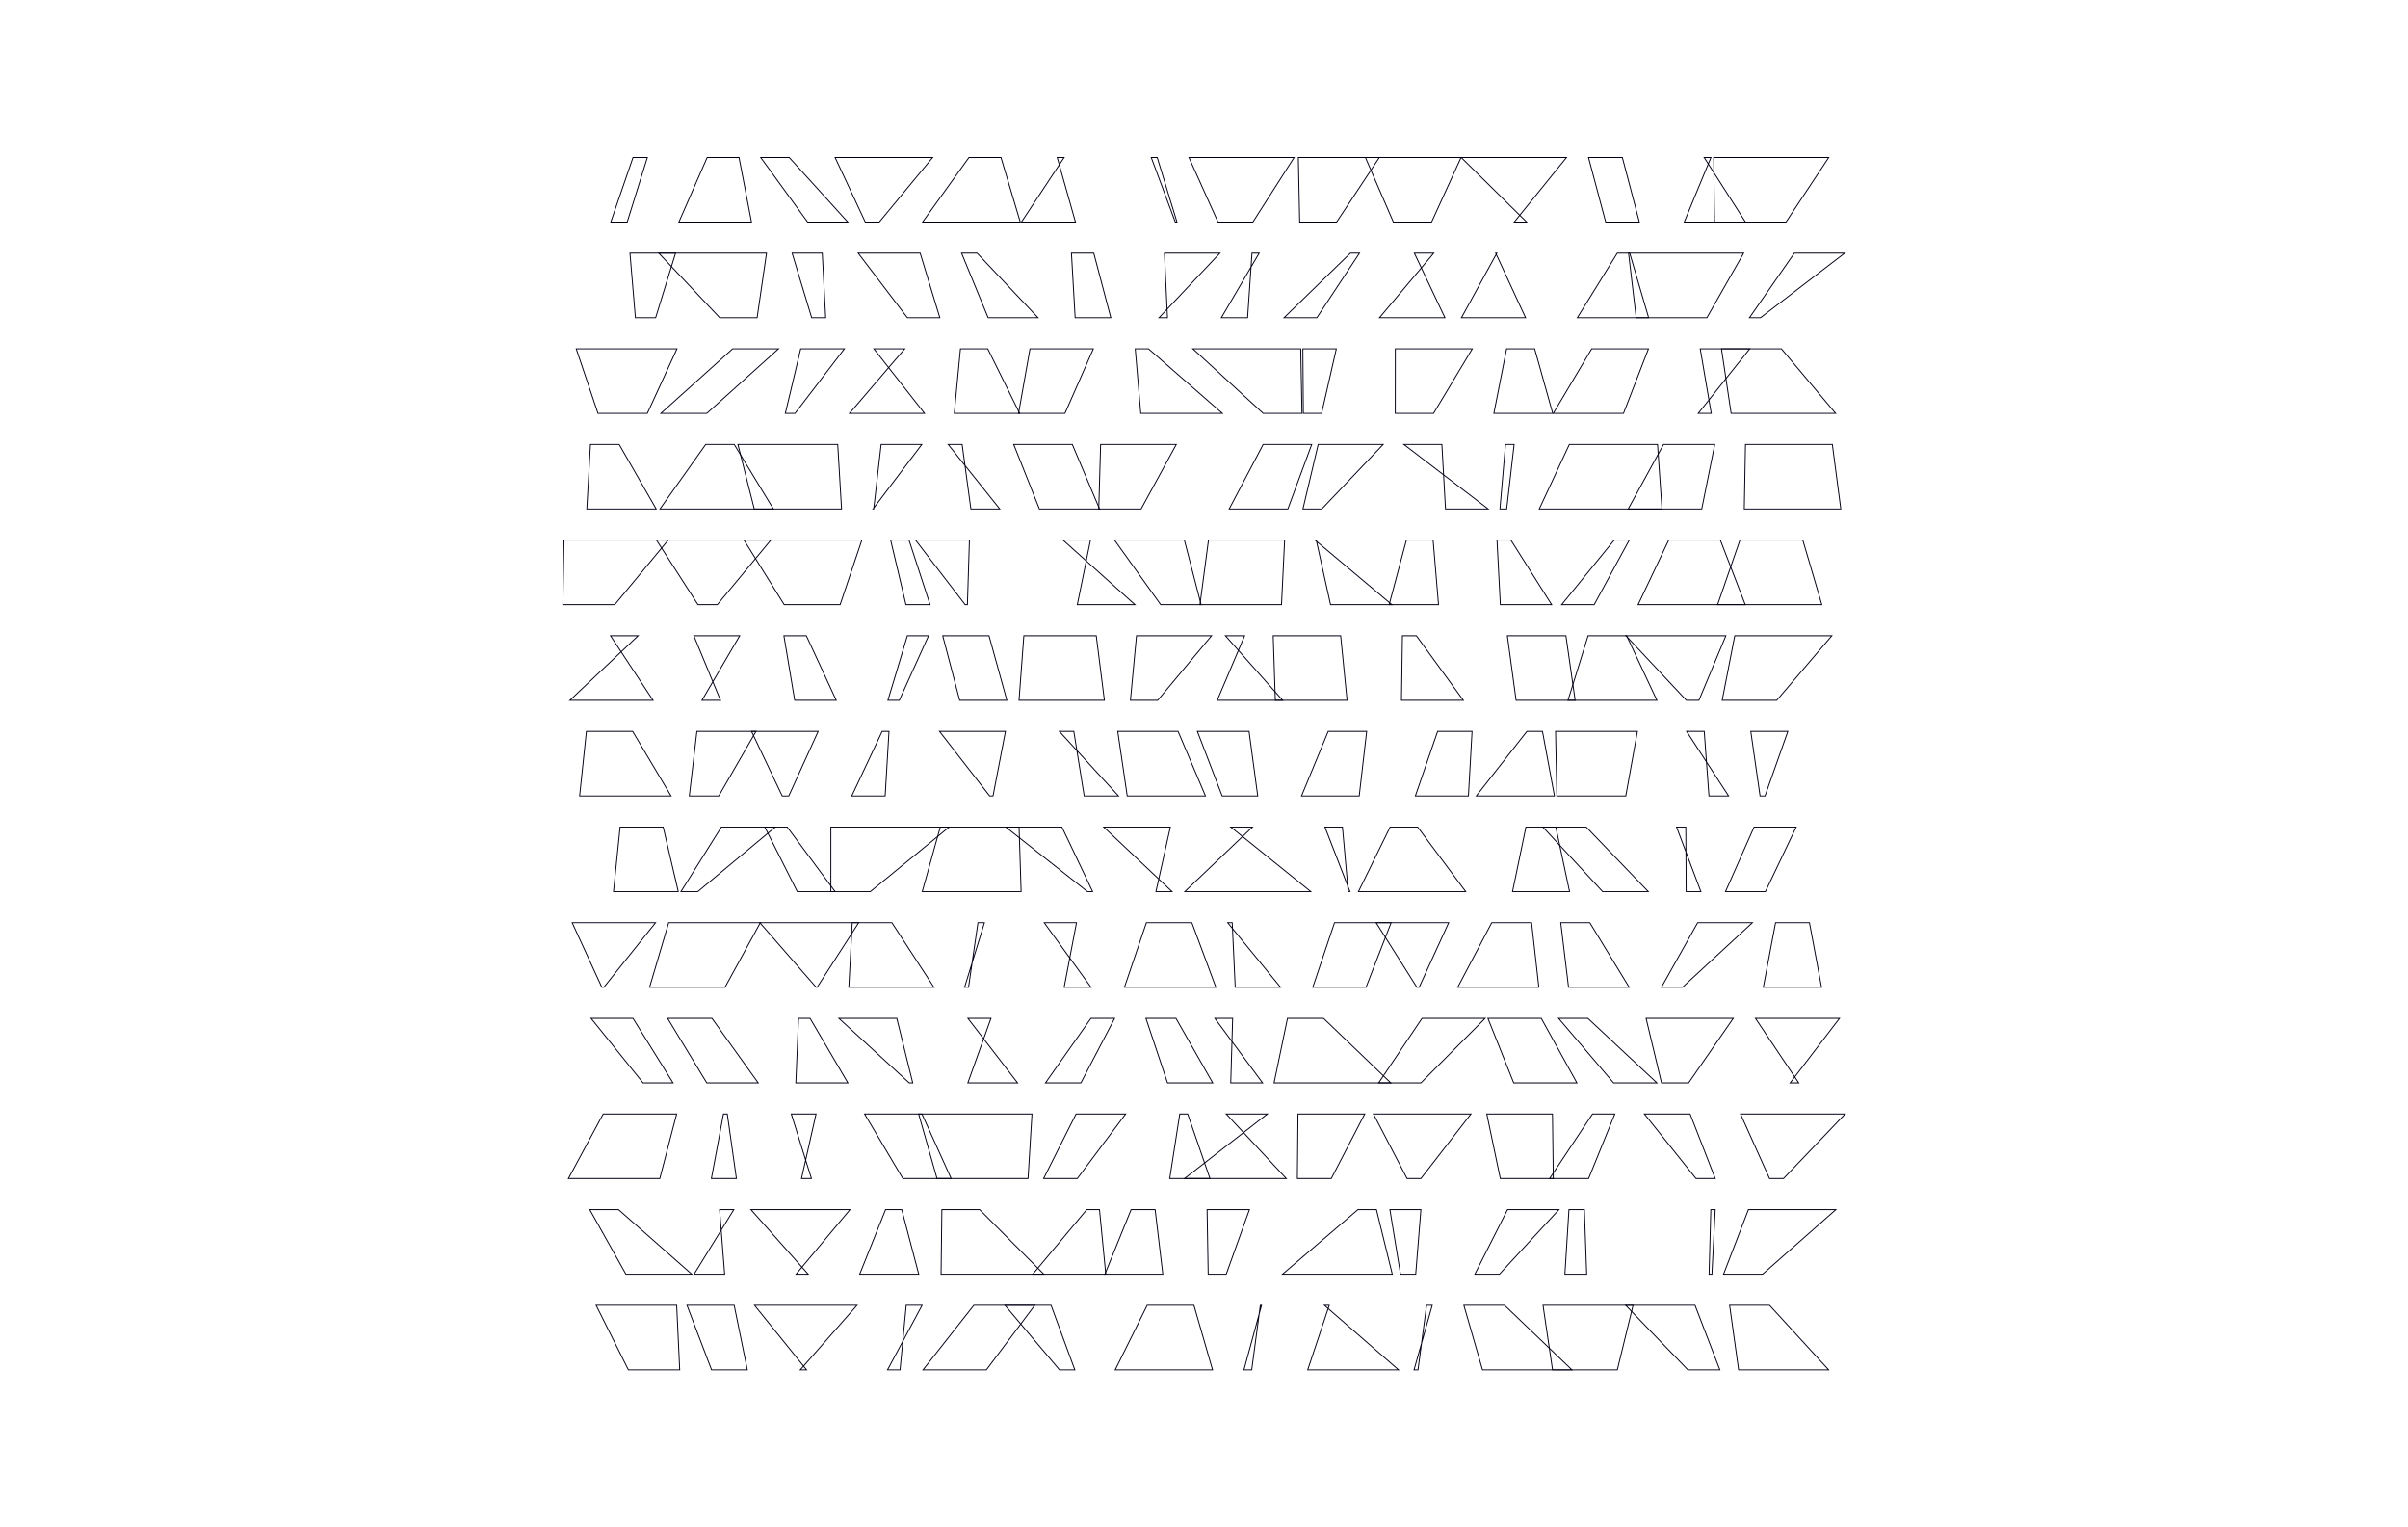 <?xml version="1.0" encoding="utf-8" ?>
<svg xmlns="http://www.w3.org/2000/svg" xmlns:cc="http://creativecommons.org/ns" xmlns:dc="http://purl.org/dc/elements/1.1/" xmlns:ev="http://www.w3.org/2001/xml-events" xmlns:inkscape="http://www.inkscape.org/namespaces/inkscape" xmlns:rdf="http://www.w3.org/1999/02/22-rdf-syntax-ns" xmlns:sodipodi="http://sodipodi.sourceforge.net/DTD/sodipodi-0.dtd" xmlns:xlink="http://www.w3.org/1999/xlink" baseProfile="tiny" height="13cm" version="1.2" viewBox="0 0 774.803 491.339" width="20.5cm">
  <defs/>
  <g fill="none" id="layer1" inkscape:groupmode="layer" inkscape:label="1" stroke="#000014" stroke-width="0.3" style="display:inline">
    <polygon points="588.389,440.669 559.42,440.669 556.524,419.9 569.36,419.9"/>
    <polygon points="553.383,440.669 543.088,440.669 523.062,419.9 545.389,419.9"/>
    <polygon points="525.46,419.9 520.389,440.669 499.543,440.669 496.484,419.9"/>
    <polygon points="503.527,409.9 504.824,389.131 509.785,389.131 510.531,409.9"/>
    <polygon points="482.457,409.9 474.547,409.9 485.057,389.131 501.604,389.131"/>
    <polygon points="459.021,419.9 456.257,440.669 454.985,440.669 460.838,419.9"/>
    <polygon points="455.523,409.9 450.63,409.9 447.218,389.131 457.192,389.131"/>
    <polygon points="436.927,389.131 442.885,389.131 447.984,409.9 412.649,409.9"/>
    <polygon points="452.742,379.131 441.917,358.362 473.291,358.362 457.194,379.131"/>
    <polygon points="439.118,358.362 428.36,379.131 417.445,379.131 417.645,358.362"/>
    <polygon points="457.198,348.362 443.596,348.362 457.565,327.592 477.866,327.592"/>
    <polygon points="456.637,317.592 455.891,317.592 442.788,296.823 466.136,296.823"/>
    <polygon points="425.847,327.592 447.502,348.362 409.947,348.362 414.264,327.592"/>
    <polygon points="397.448,317.592 396.481,296.823 395.028,296.823 412.027,317.592"/>
    <polygon points="390.891,327.592 396.622,327.592 396.006,348.362 406.253,348.362"/>
    <polygon points="390.21,348.362 375.658,348.362 368.716,327.592 378.374,327.592"/>
    <polygon points="382.156,358.362 389.32,379.131 376.376,379.131 379.601,358.362"/>
    <polygon points="362.189,358.362 346.628,379.131 335.794,379.131 346.232,358.362"/>
    <polygon points="336.389,348.362 351.024,327.592 358.642,327.592 347.795,348.362"/>
    <polygon points="311.414,348.362 318.859,327.592 311.427,327.592 327.413,348.362"/>
    <polygon points="293.686,348.362 292.548,348.362 269.915,327.592 288.553,327.592"/>
    <polygon points="290.506,379.131 278.188,358.362 296.648,358.362 306.052,379.131"/>
    <polygon points="290.151,389.131 295.618,409.9 276.614,409.9 284.944,389.131"/>
    <polygon points="301.498,379.131 295.582,358.362 332.05,358.362 330.785,379.131"/>
    <polygon points="302.8,409.9 303.056,389.131 315.202,389.131 335.868,409.9"/>
    <polygon points="296.701,419.9 285.573,440.669 289.599,440.669 291.584,419.9"/>
    <polygon points="317.372,440.669 296.993,440.669 313.351,419.9 332.964,419.9"/>
    <polygon points="345.839,440.669 340.902,440.669 323.347,419.9 338.187,419.9"/>
    <polygon points="384.154,419.9 390.152,440.669 358.83,440.669 369.121,419.9"/>
    <polygon points="402.752,440.669 400.253,440.669 405.921,419.9 405.526,419.9"/>
    <polygon points="427.706,419.9 426.135,419.9 449.998,440.669 420.771,440.669"/>
    <polygon points="388.394,389.131 402.015,389.131 394.551,409.9 388.75,409.9"/>
    <polygon points="371.678,389.131 374.148,409.9 355.516,409.9 363.941,389.131"/>
    <polygon points="349.672,389.131 353.778,389.131 355.795,409.9 332.306,409.9"/>
    <polygon points="407.793,358.362 394.56,358.362 413.885,379.131 381.128,379.131"/>
    <polygon points="429.398,296.823 447.611,296.823 439.54,317.592 422.41,317.592"/>
    <polygon points="421.758,286.823 381.222,286.823 403.005,266.054 396.002,266.054"/>
    <polygon points="426.304,266.054 434.362,286.823 433.803,286.823 431.946,266.054"/>
    <polygon points="456.142,266.054 471.609,286.823 437.094,286.823 447.296,266.054"/>
    <polygon points="472.48,256.054 455.41,256.054 462.573,235.285 473.655,235.285"/>
    <polygon points="490.983,266.054 500.604,266.054 505.022,286.823 486.677,286.823"/>
    <polygon points="496.431,266.054 510.378,266.054 530.355,286.823 515.659,286.823"/>
    <polygon points="500.16,256.054 475.015,256.054 491.297,235.285 496.31,235.285"/>
    <polygon points="500.518,235.285 526.856,235.285 523.114,256.054 500.938,256.054"/>
    <polygon points="510.983,204.515 523.386,204.515 533.128,225.285 504.519,225.285"/>
    <polygon points="527.081,194.515 536.926,173.746 553.541,173.746 561.55,194.515"/>
    <polygon points="524.23,173.746 512.944,194.515 502.48,194.515 519.383,173.746"/>
    <polygon points="523.882,163.746 535.254,142.977 551.742,142.977 547.555,163.746"/>
    <polygon points="495.272,163.746 504.95,142.977 533.328,142.977 534.762,163.746"/>
    <polygon points="482.621,163.746 484.416,142.977 487.185,142.977 484.795,163.746"/>
    <polygon points="481.673,173.746 486.14,173.746 499.26,194.515 482.749,194.515"/>
    <polygon points="452.523,173.746 461.118,173.746 462.862,194.515 446.979,194.515"/>
    <polygon points="451.253,204.515 455.735,204.515 470.846,225.285 450.944,225.285"/>
    <polygon points="428.116,194.515 423.513,173.746 423.123,173.746 447.841,194.515"/>
    <polygon points="409.667,204.515 431.375,204.515 433.432,225.285 410.354,225.285"/>
    <polygon points="389.832,204.515 372.503,225.285 363.729,225.285 365.678,204.515"/>
    <polygon points="386.471,194.515 373.466,194.515 358.611,173.746 381.087,173.746"/>
    <polygon points="386.101,194.515 388.845,173.746 413.347,173.746 412.342,194.515"/>
    <polygon points="365.172,194.515 346.638,194.515 350.876,173.746 342.04,173.746"/>
    <polygon points="355.35,225.285 327.884,225.285 329.432,204.515 352.734,204.515"/>
    <polygon points="348.85,256.054 345.513,235.285 340.86,235.285 359.895,256.054"/>
    <polygon points="341.683,266.054 351.565,286.823 349.909,286.823 323.605,266.054"/>
    <polygon points="362.698,256.054 359.648,235.285 379.058,235.285 387.877,256.054"/>
    <polygon points="393.244,256.054 385.267,235.285 401.893,235.285 404.689,256.054"/>
    <polygon points="391.663,225.285 400.472,204.515 394.293,204.515 412.713,225.285"/>
    <polygon points="427.365,235.285 439.744,235.285 437.344,256.054 418.775,256.054"/>
    <polygon points="485.009,204.515 503.851,204.515 506.822,225.285 487.822,225.285"/>
    <polygon points="463.942,142.977 451.715,142.977 478.85,163.746 465.107,163.746"/>
    <polygon points="461.263,132.977 448.949,132.977 448.964,112.208 473.732,112.208"/>
    <polygon points="470.24,102.208 481.626,81.439 481.252,81.439 490.872,102.208"/>
    <polygon points="461.326,81.439 455.083,81.439 464.925,102.208 443.865,102.208"/>
    <polygon points="470.108,50.669 460.628,71.439 448.331,71.439 439.343,50.669"/>
    <polygon points="504.037,50.669 487.222,71.439 491.23,71.439 470.156,50.669"/>
    <polygon points="527.48,71.439 516.648,71.439 511.119,50.669 522.009,50.669"/>
    <polygon points="524.006,81.439 561.039,81.439 549.213,102.208 526.461,102.208"/>
    <polygon points="541.924,71.439 550.514,50.669 548.336,50.669 561.628,71.439"/>
    <polygon points="574.661,71.439 551.67,71.439 551.405,50.669 588.416,50.669"/>
    <polygon points="577.355,81.439 593.544,81.439 566.471,102.208 562.912,102.208"/>
    <polygon points="530.467,102.208 507.524,102.208 520.381,81.439 524.38,81.439"/>
    <polygon points="512.144,112.208 530.417,112.208 522.378,132.977 499.789,132.977"/>
    <polygon points="499.605,132.977 480.67,132.977 484.764,112.208 493.792,112.208"/>
    <polygon points="550.614,132.977 547.071,112.208 563.003,112.208 546.432,132.977"/>
    <polygon points="590.639,132.977 557.017,132.977 553.903,112.208 573.175,112.208"/>
    <polygon points="592.297,163.746 561.244,163.746 561.63,142.977 589.578,142.977"/>
    <polygon points="586.188,194.515 552.661,194.515 559.855,173.746 580.075,173.746"/>
    <polygon points="555.319,204.515 546.648,225.285 542.617,225.285 523.15,204.515"/>
    <polygon points="571.687,225.285 554.135,225.285 558.182,204.515 589.416,204.515"/>
    <polygon points="567.918,256.054 566.319,256.054 563.336,235.285 575.257,235.285"/>
    <polygon points="556.196,256.054 549.879,256.054 548.36,235.285 542.685,235.285"/>
    <polygon points="577.939,266.054 568.048,286.823 555.202,286.823 564.393,266.054"/>
    <polygon points="571.305,296.823 582.215,296.823 586.098,317.592 567.372,317.592"/>
    <polygon points="563.853,296.823 541.357,317.592 534.59,317.592 546.239,296.823"/>
    <polygon points="547.278,286.823 542.543,286.823 542.422,266.054 539.445,266.054"/>
    <polygon points="511.537,296.823 524.199,317.592 504.697,317.592 502.191,296.823"/>
    <polygon points="492.808,296.823 495.138,317.592 469.048,317.592 479.985,296.823"/>
    <polygon points="495.914,327.592 507.386,348.362 487.054,348.362 478.749,327.592"/>
    <polygon points="510.901,327.592 533.122,348.362 519.187,348.362 501.487,327.592"/>
    <polygon points="519.586,358.362 511.147,379.131 498.605,379.131 512.409,358.362"/>
    <polygon points="543.326,348.362 534.613,348.362 529.648,327.592 557.704,327.592"/>
    <polygon points="551.893,379.131 545.706,379.131 529.102,358.362 543.814,358.362"/>
    <polygon points="550.477,389.131 551.894,389.131 550.829,409.9 549.917,409.9"/>
    <polygon points="569.363,379.131 560.032,358.362 593.69,358.362 573.856,379.131"/>
    <polygon points="590.704,389.131 567.126,409.9 554.57,409.9 562.571,389.131"/>
    <polygon points="576.001,348.362 578.757,348.362 564.832,327.592 591.887,327.592"/>
    <polygon points="499.786,379.131 482.74,379.131 478.391,358.362 499.531,358.362"/>
    <polygon points="505.787,440.669 477.012,440.669 471.011,419.9 484.103,419.9"/>
    <polygon points="368.864,296.823 383.498,296.823 391.216,317.592 361.803,317.592"/>
    <polygon points="371.932,286.823 377.116,286.823 355.115,266.054 376.575,266.054"/>
    <polygon points="342.411,317.592 351.041,317.592 335.987,296.823 346.375,296.823"/>
    <polygon points="310.37,317.592 311.636,317.592 314.668,296.823 316.75,296.823"/>
    <polygon points="300.498,317.592 273.118,317.592 274.219,296.823 286.981,296.823"/>
    <polygon points="296.747,286.823 302.547,266.054 327.896,266.054 328.558,286.823"/>
    <polygon points="268.712,286.823 256.536,286.823 246.079,266.054 253.296,266.054"/>
    <polygon points="267.337,286.823 267.339,266.054 305.41,266.054 280.04,286.823"/>
    <polygon points="244.649,296.823 233.284,317.592 209.01,317.592 215.157,296.823"/>
    <polygon points="219.107,286.823 232.108,266.054 249.465,266.054 224.518,286.823"/>
    <polygon points="197.4,286.823 199.526,266.054 213.386,266.054 218.247,286.823"/>
    <polygon points="194.298,317.592 193.648,317.592 184.1,296.823 210.931,296.823"/>
    <polygon points="206.914,348.362 190.178,327.592 203.664,327.592 216.56,348.362"/>
    <polygon points="212.307,379.131 182.893,379.131 194.082,358.362 217.716,358.362"/>
    <polygon points="199.019,389.131 222.584,409.9 201.401,409.9 189.764,389.131"/>
    <polygon points="191.802,419.9 217.728,419.9 218.703,440.669 202.19,440.669"/>
    <polygon points="242.766,419.9 275.758,419.9 257.489,440.669 259.523,440.669"/>
    <polygon points="240.465,440.669 228.952,440.669 221.038,419.9 236.227,419.9"/>
    <polygon points="241.627,389.131 273.494,389.131 256.134,409.9 260.047,409.9"/>
    <polygon points="236.116,389.131 223.323,409.9 233.171,409.9 231.531,389.131"/>
    <polygon points="236.95,379.131 228.897,379.131 232.781,358.362 234.015,358.362"/>
    <polygon points="254.611,358.362 261.092,379.131 257.895,379.131 262.57,358.362"/>
    <polygon points="243.96,348.362 227.412,348.362 214.809,327.592 229.071,327.592"/>
    <polygon points="256.935,327.592 260.649,327.592 272.819,348.362 256.069,348.362"/>
    <polygon points="262.599,317.592 244.497,296.823 276.298,296.823 262.929,317.592"/>
    <polygon points="251.689,256.054 241.814,235.285 263.249,235.285 253.797,256.054"/>
    <polygon points="221.794,256.054 224.228,235.285 243.255,235.285 231.27,256.054"/>
    <polygon points="225.87,225.285 231.83,225.285 223.247,204.515 238.007,204.515"/>
    <polygon points="210.126,225.285 183.36,225.285 205.331,204.515 196.44,204.515"/>
    <polygon points="188.683,235.285 203.56,235.285 215.922,256.054 186.504,256.054"/>
    <polygon points="181.113,194.515 181.469,173.746 215.014,173.746 197.804,194.515"/>
    <polygon points="211.228,173.746 248.034,173.746 230.81,194.515 224.57,194.515"/>
    <polygon points="242.706,163.746 237.431,142.977 269.547,142.977 270.779,163.746"/>
    <polygon points="236.251,142.977 248.853,163.746 212.341,163.746 227.069,142.977"/>
    <polygon points="255.81,132.977 252.689,132.977 257.631,112.208 271.698,112.208"/>
    <polygon points="283.514,142.977 296.604,142.977 280.895,163.746 281.122,163.746"/>
    <polygon points="281.181,112.208 297.482,132.977 273.33,132.977 291.114,112.208"/>
    <polygon points="309.035,112.208 317.822,112.208 328.086,132.977 307.05,132.977"/>
    <polygon points="317.939,102.208 309.393,81.439 314.383,81.439 333.993,102.208"/>
    <polygon points="328.287,71.439 296.848,71.439 311.771,50.669 322.076,50.669"/>
    <polygon points="328.648,71.439 342.39,50.669 340.173,50.669 346.044,71.439"/>
    <polygon points="344.749,81.439 351.934,81.439 357.416,102.208 345.941,102.208"/>
    <polygon points="351.798,112.208 342.66,132.977 327.737,132.977 331.408,112.208"/>
    <polygon points="365.273,112.208 369.533,112.208 393.312,132.977 367.049,132.977"/>
    <polygon points="375.646,102.208 374.672,81.439 392.522,81.439 372.928,102.208"/>
    <polygon points="405.154,81.439 402.84,81.439 401.427,102.208 392.985,102.208"/>
    <polygon points="403.123,71.439 391.906,71.439 382.559,50.669 416.397,50.669"/>
    <polygon points="430.067,71.439 418.188,71.439 417.753,50.669 443.814,50.669"/>
    <polygon points="423.712,102.208 413.155,102.208 434.505,81.439 437.438,81.439"/>
    <polygon points="419.365,132.977 419.212,112.208 429.979,112.208 425.248,132.977"/>
    <polygon points="406.45,132.977 383.805,112.208 418.52,112.208 418.934,132.977"/>
    <polygon points="406.438,142.977 422.057,142.977 414.38,163.746 395.502,163.746"/>
    <polygon points="419.235,163.746 424.138,142.977 445.047,142.977 425.294,163.746"/>
    <polygon points="353.535,163.746 354.139,142.977 378.483,142.977 367.155,163.746"/>
    <polygon points="345.027,142.977 353.802,163.746 334.438,163.746 326.18,142.977"/>
    <polygon points="321.688,163.746 305.087,142.977 309.577,142.977 312.392,163.746"/>
    <polygon points="310.538,194.515 294.587,173.746 311.923,173.746 311.274,194.515"/>
    <polygon points="299.255,194.515 291.494,194.515 286.578,173.746 292.484,173.746"/>
    <polygon points="291.951,204.515 298.771,204.515 289.367,225.285 285.698,225.285"/>
    <polygon points="270.325,194.515 252.316,194.515 239.396,173.746 277.313,173.746"/>
    <polygon points="252.233,204.515 259.455,204.515 269.071,225.285 255.705,225.285"/>
    <polygon points="286.043,235.285 284.81,256.054 274.063,256.054 283.839,235.285"/>
    <polygon points="302.291,235.285 323.515,235.285 319.517,256.054 318.442,256.054"/>
    <polygon points="318.226,204.515 323.968,225.285 308.787,225.285 303.331,204.515"/>
    <polygon points="212.647,132.977 235.743,112.208 250.5,112.208 227.418,132.977"/>
    <polygon points="217.831,112.208 208.284,132.977 192.409,132.977 185.407,112.208"/>
    <polygon points="210.96,102.208 204.446,102.208 202.698,81.439 217.376,81.439"/>
    <polygon points="231.572,102.208 211.963,81.439 246.634,81.439 243.616,102.208"/>
    <polygon points="254.872,81.439 264.571,81.439 265.671,102.208 261.166,102.208"/>
    <polygon points="276.121,81.439 296.076,81.439 302.403,102.208 291.956,102.208"/>
    <polygon points="278.415,71.439 268.707,50.669 300.09,50.669 282.907,71.439"/>
    <polygon points="253.944,50.669 272.793,71.439 259.869,71.439 244.768,50.669"/>
    <polygon points="237.792,50.669 241.8,71.439 218.434,71.439 227.537,50.669"/>
    <polygon points="208.291,50.669 203.676,50.669 196.528,71.439 201.814,71.439"/>
    <polygon points="189.985,142.977 199.226,142.977 211.138,163.746 188.808,163.746"/>
    <polygon points="370.428,50.669 378.163,71.439 378.704,71.439 372.348,50.669"/>
  </g>
</svg>

